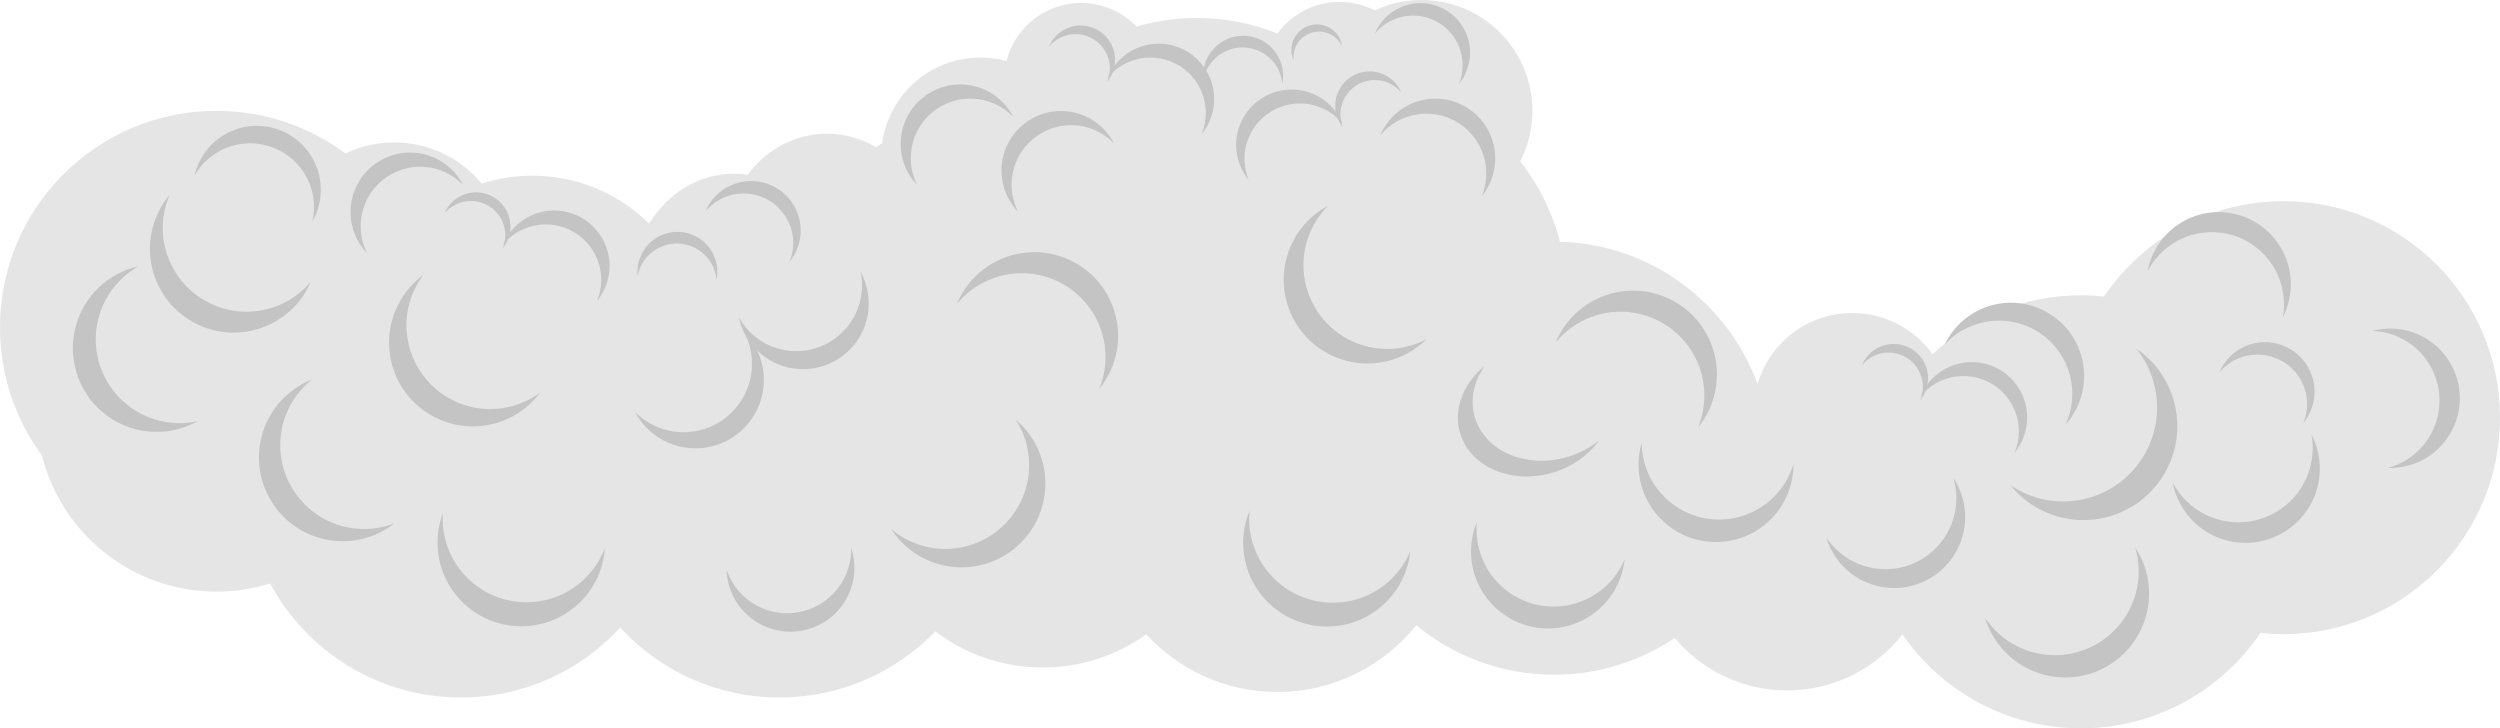 <svg id="Layer_3" xmlns="http://www.w3.org/2000/svg" width="1944.639" height="566.502" viewBox="0 0 1944.639 566.502">
  <g id="clientCentreCloud">
    <path fill="#E5E5E5" d="M1776.237 156.487c-58.094 0-109.316 29.417-139.586 74.168-5.905-.627-11.9-.956-17.972-.956-44.691 0-85.312 17.416-115.459 45.823-13.936-19.395-36.673-32.039-62.377-32.039-34.966 0-64.452 23.384-73.727 55.359-23.028-63.298-82.938-108.882-153.742-110.762-5.879-23.123-16.538-44.336-30.869-62.523 6.056-11.794 9.495-25.152 9.495-39.322C1192 38.609 1153.391 0 1105.765 0c-13.023 0-25.364 2.904-36.434 8.073-8.182-4.201-17.448-6.588-27.278-6.588-19.864 0-37.456 9.691-48.334 24.595-19.379-7.778-40.535-12.067-62.694-12.067-16.319 0-32.092 2.33-47.015 6.66-10.881-11.315-26.163-18.366-43.1-18.366-27.978 0-51.463 19.212-57.998 45.162-6.467-1.758-13.264-2.714-20.288-2.714-39.049 0-71.305 29.009-76.442 66.647-1.614 1-3.21 2.024-4.787 3.077-11.284-6.663-24.258-10.468-38.068-10.468-24.995 0-47.252 12.438-61.677 31.814-3.361-.467-6.781-.733-10.262-.733-27.916 0-52.421 15.513-66.404 38.885-23.393-23.074-55.515-37.32-90.968-37.32-13.725 0-26.949 2.142-39.363 6.097-16.2-19.526-40.647-31.963-68-31.963-13.59 0-26.462 3.073-37.963 8.557-28.016-20.802-62.712-33.112-100.287-33.112C75.396 86.235 0 161.631 0 254.637c0 37.274 12.119 71.714 32.62 99.612 15.187 60.864 70.214 105.958 135.781 105.958 14.544 0 28.57-2.22 41.758-6.338 28.427 52.796 84.204 88.685 148.368 88.685 49.021 0 93.143-20.952 123.918-54.382 30.775 33.43 74.897 54.382 123.918 54.382 47.583 0 90.551-19.741 121.177-51.473 23.227 17.651 52.197 28.136 83.621 28.136 30.021 0 57.804-9.566 80.478-25.812 25.289 27.566 61.604 44.852 101.961 44.852 43.715 0 82.687-20.283 108.038-51.943 29.119 24.055 66.462 38.507 107.181 38.507 34.768 0 67.072-10.539 93.899-28.593 20.915 24.954 52.311 40.825 87.417 40.825 36.409 0 68.833-17.066 89.708-43.637 30.36 44.139 81.215 73.086 138.836 73.086 58.094 0 109.316-29.417 139.586-74.167 5.906.626 11.9.955 17.972.955 93.006 0 168.401-75.396 168.401-168.401s-75.395-168.402-168.401-168.402z"/>
    <g fill="#C4C4C4">
      <path d="M668.87 234.82c-7.071 27.325-34.956 43.745-62.282 36.675-14.153-3.663-25.379-12.911-31.932-24.771 3.927 18.315 17.813 33.788 37.184 38.8 27.325 7.07 55.209-9.348 62.28-36.674 3.409-13.172 1.357-26.473-4.741-37.511 1.613 7.523 1.549 15.525-.509 23.481z"/>
      <path d="M584.926 281.798c.65 29.376-22.638 53.718-52.015 54.368-15.216.336-29.08-5.751-39.001-15.778 9.118 17.238 27.409 28.808 48.233 28.346 29.376-.649 52.665-24.99 52.014-54.367-.313-14.16-6.133-26.904-15.367-36.236 3.745 7.079 5.947 15.114 6.136 23.667z"/>
    </g>
    <g fill="#C4C4C4">
      <path d="M825.697 28.884c13.477-6.019 29.281.028 35.299 13.505 3.117 6.98 2.996 14.585.283 21.13 6.208-7.576 8.006-18.298 3.74-27.851-6.017-13.477-21.821-19.524-35.298-13.506-6.496 2.901-11.265 8.076-13.789 14.168 2.549-3.112 5.841-5.694 9.765-7.446z"/>
      <path d="M877.262 48.536c21.739-9.707 47.231.047 56.938 21.785 5.027 11.26 4.833 23.527.457 34.085 10.014-12.222 12.914-29.517 6.033-44.926-9.707-21.738-35.199-31.492-56.938-21.784-10.479 4.679-18.171 13.025-22.243 22.853 4.114-5.021 9.424-9.187 15.753-12.013z"/>
    </g>
    <g fill="#C4C4C4">
      <path d="M355.42 158.651c13.477-6.019 29.281.028 35.299 13.505 3.117 6.98 2.996 14.585.283 21.13 6.208-7.576 8.006-18.298 3.74-27.851-6.017-13.477-21.821-19.524-35.298-13.506-6.496 2.901-11.265 8.076-13.789 14.168 2.55-3.112 5.842-5.694 9.765-7.446z"/>
      <path d="M406.985 178.304c21.739-9.707 47.231.047 56.938 21.785 5.027 11.26 4.833 23.527.457 34.085 10.014-12.222 12.914-29.517 6.033-44.926-9.707-21.738-35.199-31.492-56.938-21.784-10.479 4.679-18.171 13.025-22.243 22.853 4.114-5.021 9.424-9.187 15.753-12.013z"/>
    </g>
    <g fill="#C4C4C4">
      <path d="M1458.123 276.577c13.477-6.019 29.28.028 35.299 13.505 3.116 6.98 2.995 14.585.283 21.13 6.207-7.576 8.006-18.298 3.739-27.851-6.017-13.477-21.821-19.524-35.298-13.506-6.496 2.901-11.265 8.076-13.789 14.168 2.549-3.112 5.842-5.694 9.766-7.446z"/>
      <path d="M1509.688 296.229c21.738-9.707 47.23.047 56.938 21.785 5.027 11.26 4.833 23.527.457 34.085 10.015-12.222 12.914-29.517 6.032-44.926-9.706-21.738-35.198-31.492-56.938-21.784-10.479 4.679-18.17 13.025-22.242 22.853 4.113-5.02 9.423-9.186 15.753-12.013z"/>
    </g>
    <g fill="#C4C4C4">
      <path d="M1080.271 64.575c-13.477-6.019-29.281.028-35.299 13.505-3.117 6.98-2.996 14.585-.283 21.13-6.207-7.576-8.006-18.298-3.74-27.851 6.018-13.477 21.822-19.524 35.299-13.506 6.496 2.901 11.264 8.076 13.789 14.168-2.549-3.112-5.842-5.694-9.766-7.446z"/>
      <path d="M1028.707 84.228c-21.738-9.707-47.23.047-56.939 21.785-5.027 11.26-4.832 23.527-.457 34.085-10.013-12.222-12.914-29.517-6.032-44.926 9.706-21.738 35.198-31.492 56.938-21.784 10.479 4.679 18.17 13.025 22.242 22.853-4.113-5.021-9.424-9.187-15.752-12.013z"/>
    </g>
    <path fill="#C4C4C4" d="M1090.578 92.462c23.463-10.477 50.976.05 61.453 23.512 5.426 12.153 5.215 25.393.493 36.787 10.808-13.19 13.938-31.855 6.511-48.487-10.476-23.462-37.988-33.989-61.451-23.512-11.311 5.05-19.612 14.06-24.007 24.665 4.439-5.418 10.171-9.915 17.001-12.965zM1083.435 15.489c19.438-8.68 42.23.041 50.91 19.478 4.495 10.068 4.32 21.036.409 30.476 8.953-10.928 11.546-26.391 5.394-40.168-8.679-19.438-31.472-28.158-50.909-19.479-9.369 4.184-16.247 11.647-19.888 20.434 3.676-4.489 8.425-8.214 14.084-10.741zM562.772 153.842c19.438-8.68 42.23.041 50.91 19.478 4.495 10.068 4.32 21.036.409 30.476 8.953-10.928 11.546-26.391 5.394-40.168-8.679-19.438-31.472-28.158-50.909-19.479-9.369 4.184-16.247 11.647-19.888 20.434 3.677-4.489 8.426-8.215 14.084-10.741zM1740.311 279.165c19.438-8.68 42.23.041 50.91 19.478 4.495 10.068 4.32 21.036.409 30.476 8.953-10.928 11.546-26.391 5.394-40.168-8.679-19.438-31.472-28.158-50.909-19.479-9.369 4.184-16.247 11.647-19.888 20.434 3.676-4.489 8.425-8.215 14.084-10.741zM941.995 48.917c10.538-13.556 30.07-16 43.626-5.462 7.021 5.459 11.059 13.331 11.858 21.535 2.225-11.177-1.8-23.166-11.408-30.637-13.555-10.538-33.086-8.093-43.625 5.463-5.08 6.533-7.142 14.455-6.398 22.091.914-4.591 2.879-9.044 5.947-12.99zM501.935 201.459c10.538-13.556 30.07-16 43.626-5.462 7.021 5.459 11.059 13.331 11.858 21.535 2.225-11.177-1.8-23.166-11.408-30.637-13.555-10.538-33.086-8.093-43.625 5.463-5.08 6.533-7.142 14.455-6.398 22.091.913-4.591 2.878-9.044 5.947-12.99zM1007.223 37.971c3.56-10.368 14.849-15.886 25.217-12.327 5.369 1.845 9.438 5.763 11.618 10.552-.97-7.21-5.882-13.618-13.23-16.142-10.366-3.559-21.656 1.959-25.215 12.326-1.717 4.998-1.322 10.209.707 14.666-.399-2.962-.133-6.057.903-9.075zM1219.52 355.356c-31.989 9.575-64.346-4.122-72.271-30.593-4.103-13.711-.845-28.159 7.692-40.234-16.626 13.552-24.797 33.695-19.18 52.46 7.923 26.47 40.278 40.168 72.27 30.592 15.419-4.615 27.938-13.797 35.883-25.034-6.829 5.565-15.082 10.022-24.394 12.809zM1381.305 384.971c-22.692 24.345-60.823 25.685-85.169 2.993-12.609-11.755-19.044-27.652-19.168-43.628-6.228 21.191-.534 45.035 16.723 61.12 24.344 22.691 62.476 21.354 85.169-2.992 10.938-11.734 16.291-26.673 16.176-41.543-2.558 8.705-7.124 16.963-13.731 24.05zM1520.926 397.138c-5.302 30.016-33.932 50.05-63.947 44.749-15.547-2.747-28.414-11.754-36.472-23.968 5.776 19.387 22.034 34.869 43.312 38.627 30.014 5.302 58.645-14.732 63.947-44.749 2.555-14.469-.778-28.612-8.276-39.981 2.371 7.962 2.98 16.582 1.436 25.322zM1662.592 455.805c-6.262 35.447-40.073 59.107-75.521 52.848-18.36-3.244-33.557-13.881-43.072-28.305 6.822 22.895 26.022 41.179 51.15 45.616 35.445 6.262 69.258-17.397 75.52-52.847 3.018-17.087-.919-33.791-9.774-47.217 2.801 9.405 3.52 19.584 1.697 29.905zM1676.224 301.466c8.581 39.413-16.412 78.322-55.826 86.904-20.413 4.444-40.692-.121-56.691-11.029 16.809 20.836 44.491 31.627 72.429 25.544 39.412-8.582 64.406-47.489 55.825-86.905-4.137-18.998-15.322-34.643-30.212-44.795 6.902 8.558 11.977 18.806 14.475 30.281zM1796.715 364.396c-8.783 30.672-40.768 48.415-71.439 39.631-15.886-4.549-28.302-15.324-35.362-28.916 3.906 20.811 19.148 38.696 40.89 44.922 30.669 8.783 62.654-8.96 71.438-39.631 4.234-14.785 2.303-29.873-4.269-42.521 1.603 8.546 1.298 17.586-1.258 26.515zM1687.313 191.421c25.029-18.309 60.162-12.859 78.472 12.169 9.482 12.965 12.589 28.64 9.904 43.283 9.41-18.305 8.373-41.122-4.605-58.864-18.307-25.029-53.439-30.479-78.47-12.17-12.065 8.825-19.578 21.561-22.076 35.188 3.865-7.518 9.488-14.277 16.775-19.606zM1534.093 253.399c29.245-11.553 62.317 2.788 73.873 32.032 5.983 15.147 5.019 31.322-1.365 45.001 13.919-15.549 18.744-38.201 10.554-58.931-11.552-29.244-44.626-43.587-73.87-32.032-14.098 5.568-24.729 16.14-30.67 28.871 5.717-6.386 12.964-11.577 21.478-14.941zM1869.324 263.982c26.292 14.346 35.976 47.29 21.631 73.583-7.432 13.619-19.854 22.779-33.754 26.454 19.866.697 39.381-9.592 49.55-28.229 14.347-26.292 4.663-59.236-21.631-73.583-12.674-6.916-26.892-8.245-39.83-4.825 8.16.287 16.38 2.423 24.034 6.6zM1079.451 452.954c-27.232 23.54-68.392 20.547-91.932-6.686-12.192-14.105-17.264-31.948-15.538-49.143-9.162 22.064-5.813 48.365 10.875 67.668 23.538 27.232 64.697 30.227 91.931 6.686 13.127-11.346 20.619-26.787 22.226-42.789-3.764 9.062-9.633 17.412-17.562 24.264zM1247.613 457.234c-25.027 21.634-62.854 18.884-84.488-6.145-11.205-12.963-15.866-29.361-14.28-45.163-8.42 20.277-5.342 44.449 9.995 62.189 21.632 25.027 59.459 27.779 84.487 6.144 12.063-10.427 18.949-24.618 20.426-39.324-3.459 8.328-8.853 16.002-16.14 22.299zM800.12 354.634c3.957 35.778-21.84 67.989-57.618 71.946-18.532 2.049-36.105-3.887-49.292-15.055 12.983 20.055 36.549 32.203 61.911 29.398 35.776-3.956 61.574-36.167 57.617-71.946-1.906-17.246-10.38-32.171-22.653-42.564 5.332 8.236 8.884 17.804 10.035 28.221zM657.42 448.287c-11.609 24.903-41.208 35.681-66.113 24.072-12.898-6.013-22.006-16.854-26.178-29.368.515 18.229 11.067 35.498 28.72 43.728 24.903 11.609 54.503.832 66.112-24.073 5.597-12.004 5.989-25.098 2.106-36.745.211 7.487-1.267 15.135-4.647 22.386zM166.876 119.876c22.846-15.265 53.741-9.119 69.007 13.728 7.906 11.832 10.066 25.826 7.139 38.688 9.019-15.85 8.959-36.088-1.861-52.283-15.264-22.846-46.16-28.992-69.006-13.726-11.013 7.357-18.142 18.347-20.867 30.318 3.703-6.509 8.936-12.281 15.588-16.725zM453.874 451.022c-26.359 24.514-67.6 23.019-92.114-3.341-12.697-13.652-18.413-31.3-17.313-48.545-8.354 22.382-4.051 48.544 13.327 67.229 24.512 26.358 65.753 27.855 92.113 3.341 12.707-11.816 19.632-27.52 20.656-43.57-3.433 9.193-8.995 17.75-16.669 24.886zM277.267 411.207c-35.848-3.265-62.262-34.972-58.998-70.819 1.691-18.568 11.015-34.604 24.59-45.296-22.242 8.72-38.85 29.387-41.164 54.798-3.265 35.847 23.148 67.555 58.998 70.818 17.28 1.574 33.595-3.75 46.23-13.701-9.135 3.581-19.219 5.151-29.656 4.2zM123.769 327.163c-34.907-8.788-56.081-44.209-47.294-79.117 4.552-18.08 16.251-32.475 31.321-40.931-23.326 5.162-42.939 23.002-49.168 47.746-8.788 34.906 12.386 70.329 47.294 79.116 16.826 4.236 33.771 1.508 47.796-6.362-9.58 2.12-19.786 2.107-29.949-.452zM217.71 237.075c-33.026 14.318-71.406-.847-85.726-33.873-7.416-17.105-6.919-35.648-.131-51.539-15.34 18.313-20.009 44.413-9.859 67.823 14.317 33.025 52.698 48.191 85.725 33.872 15.92-6.901 27.687-19.396 34.005-34.185-6.301 7.522-14.398 13.734-24.014 17.902zM392.492 317.23c-35.466 6.153-69.206-17.609-75.36-53.076-3.187-18.37 1.655-36.276 11.989-50.126-19.216 14.194-29.89 38.465-25.527 63.605 6.152 35.465 39.892 59.229 75.359 53.074 17.096-2.965 31.47-12.343 41.088-25.232-7.893 5.83-17.223 9.964-27.549 11.755zM768.165 218.208c32.868-14.677 71.411.07 86.089 32.938 7.602 17.024 7.307 35.571.691 51.535 15.141-18.479 19.525-44.628 9.121-67.927-14.676-32.867-53.219-47.615-86.088-32.938-15.844 7.074-27.474 19.695-33.631 34.553 6.219-7.589 14.249-13.889 23.818-18.161zM1017.285 185.527c-11.429 34.134 6.977 71.069 41.11 82.5 17.68 5.919 36.111 3.832 51.36-4.296-16.929 16.856-42.53 23.75-66.726 15.647-34.133-11.429-52.539-48.364-41.109-82.499 5.509-16.453 16.946-29.25 31.139-36.814-6.953 6.924-12.447 15.525-15.774 25.462zM786.88 144.066c-.217-25.57 20.335-46.474 45.905-46.691 13.244-.111 25.235 5.35 33.75 14.191-7.729-15.107-23.509-25.391-41.635-25.237-25.568.217-46.121 21.12-45.903 46.69.104 12.326 5.018 23.483 12.94 31.714-3.174-6.206-4.994-13.223-5.057-20.667zM280.551 176.392c-.217-25.57 20.335-46.474 45.905-46.691 13.244-.111 25.235 5.35 33.75 14.191-7.729-15.107-23.509-25.391-41.635-25.237-25.568.217-46.121 21.12-45.903 46.69.104 12.326 5.018 23.483 12.94 31.714-3.174-6.206-4.994-13.224-5.057-20.667zM708.463 123.4c-.217-25.57 20.335-46.474 45.905-46.691 13.244-.111 25.235 5.35 33.75 14.191-7.729-15.107-23.509-25.391-41.635-25.237-25.568.217-46.121 21.12-45.903 46.69.104 12.326 5.018 23.483 12.94 31.714-3.174-6.206-4.994-13.223-5.057-20.667zM1233.971 248.132c32.868-14.677 71.411.07 86.089 32.938 7.602 17.024 7.307 35.571.691 51.535 15.141-18.479 19.525-44.628 9.121-67.927-14.676-32.867-53.219-47.615-86.088-32.938-15.844 7.074-27.474 19.695-33.631 34.553 6.219-7.589 14.248-13.889 23.818-18.161z"/>
  </g>
</svg>
